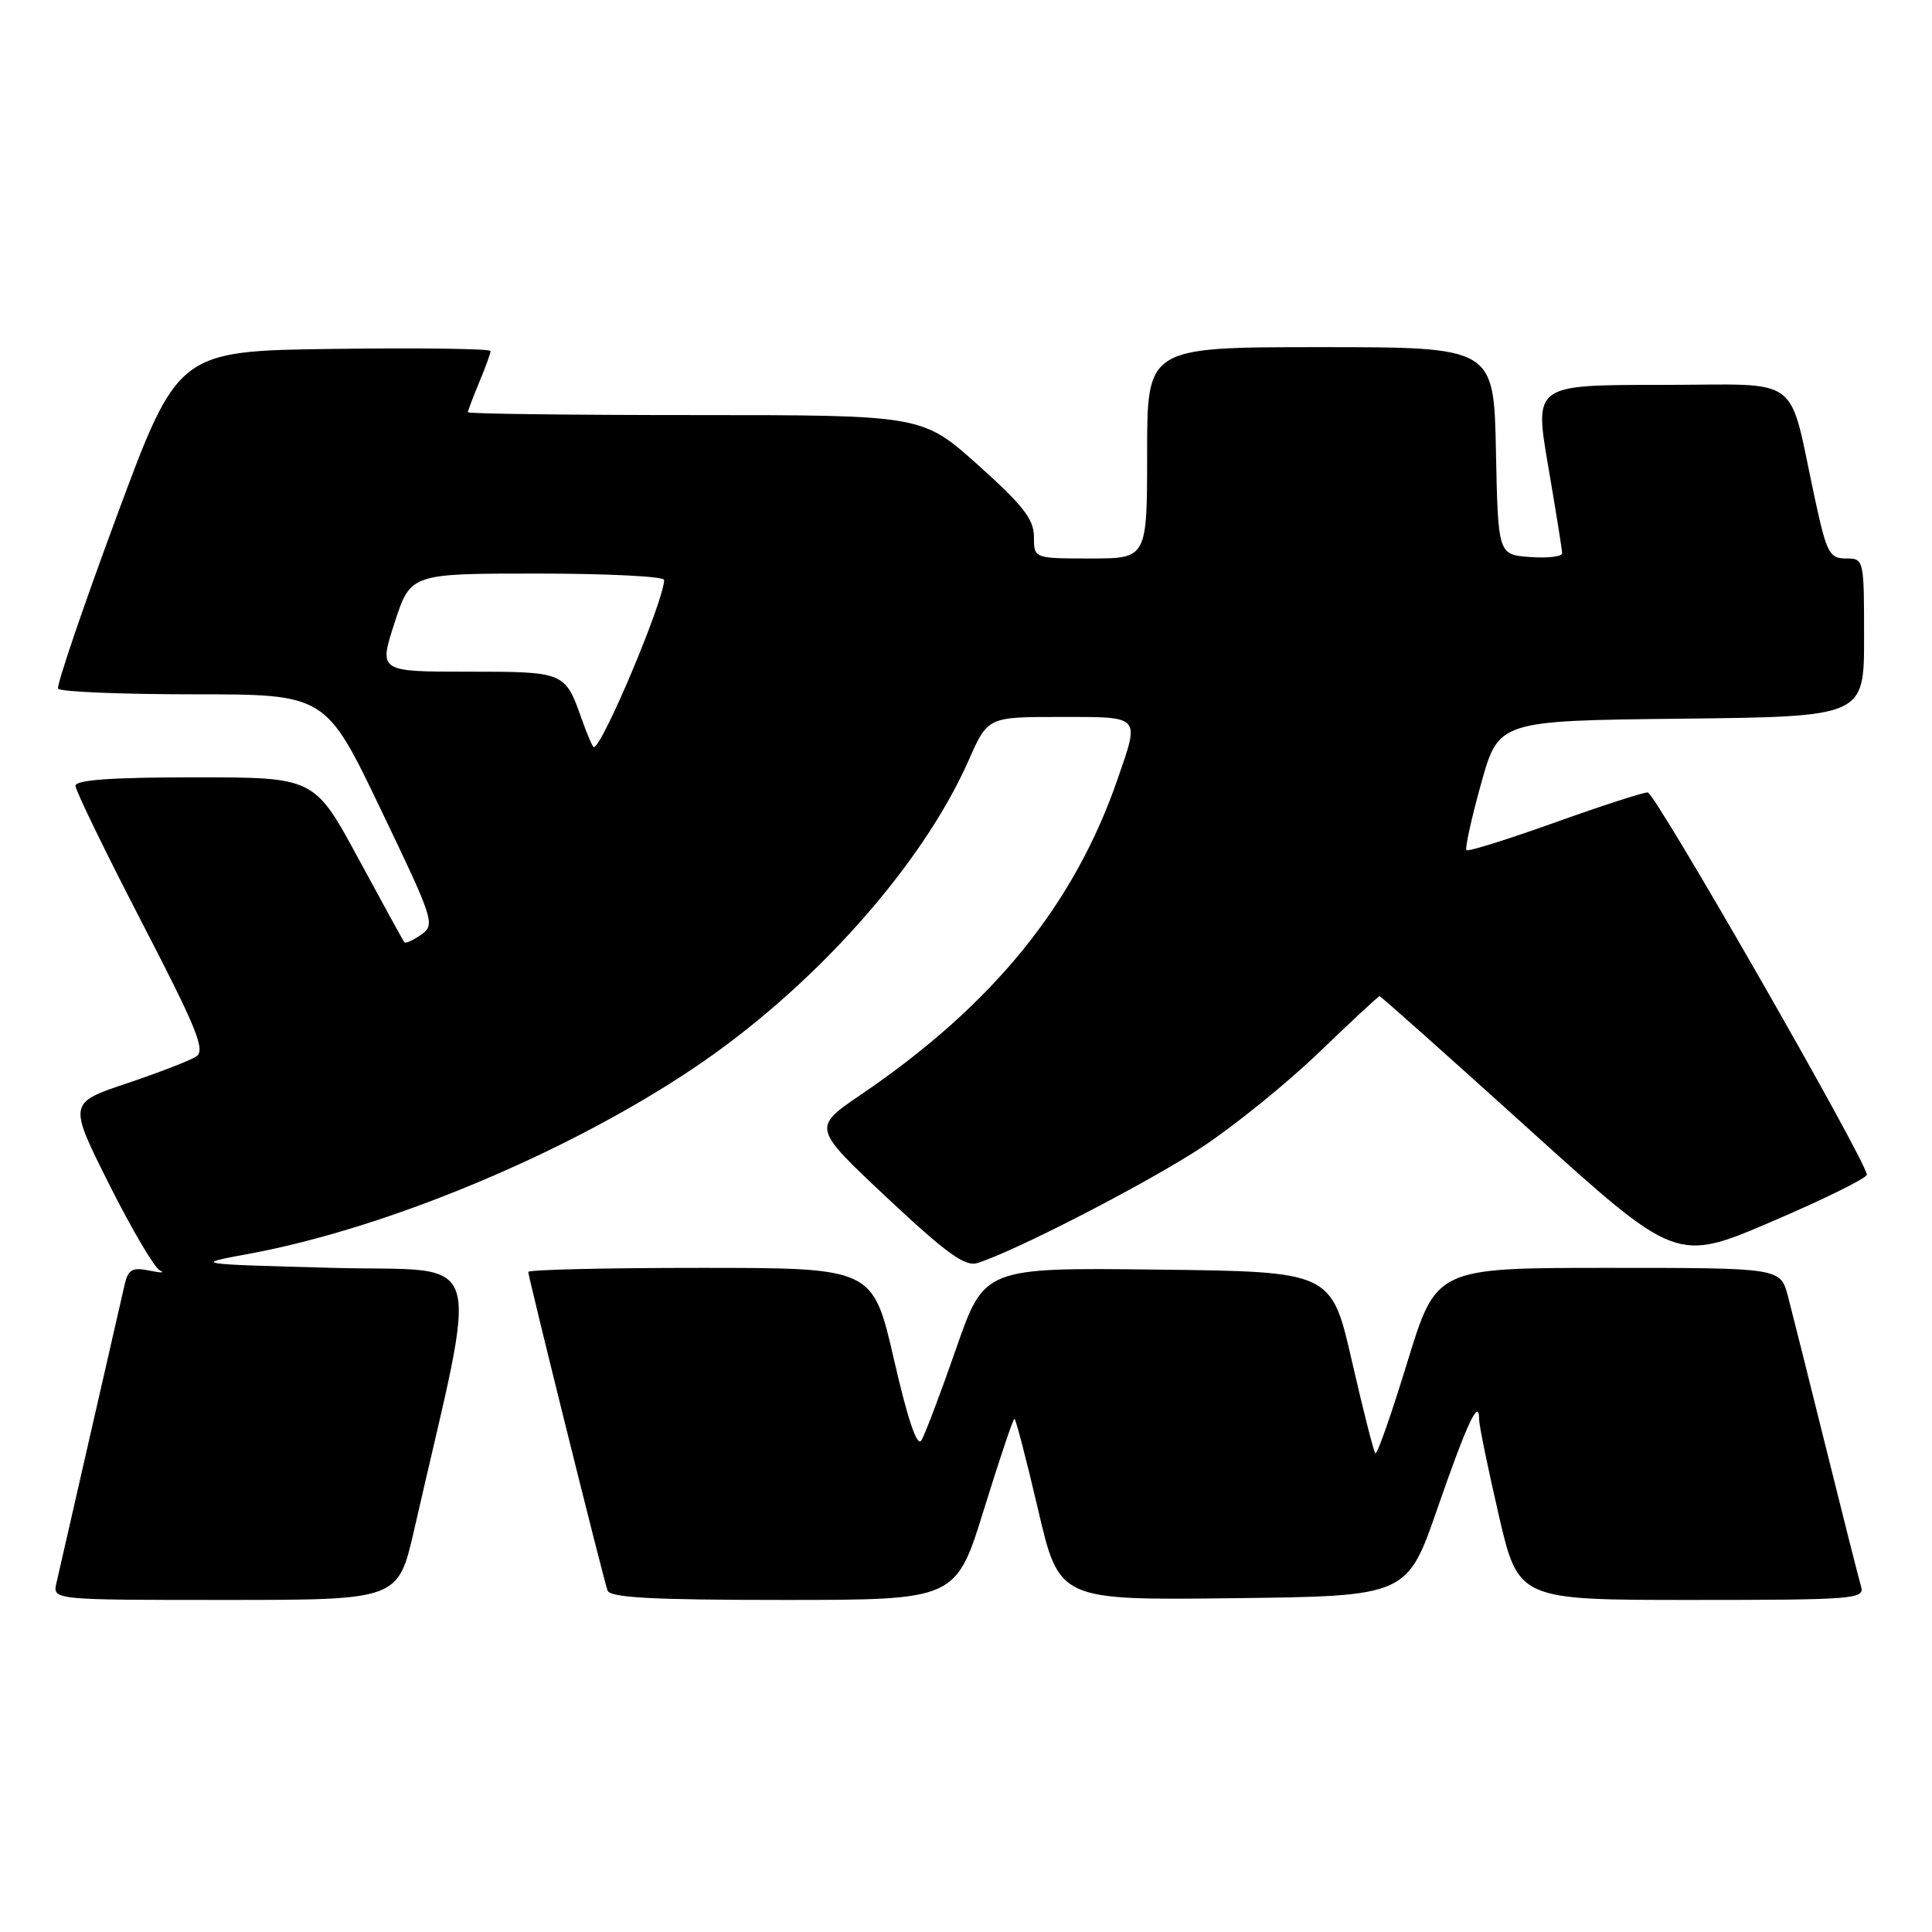 <?xml version="1.0" encoding="UTF-8" standalone="no"?>
<!DOCTYPE svg PUBLIC "-//W3C//DTD SVG 1.1//EN" "http://www.w3.org/Graphics/SVG/1.1/DTD/svg11.dtd" >
<svg xmlns="http://www.w3.org/2000/svg" xmlns:xlink="http://www.w3.org/1999/xlink" version="1.1" viewBox="0 0 256 256">
 <g >
 <path fill="currentColor"
d=" M 54.87 202.75 C 63.56 164.68 64.76 168.56 44.12 168.00 C 25.57 167.50 25.57 167.50 32.97 166.14 C 51.25 162.77 75.19 152.78 91.96 141.50 C 107.77 130.87 122.17 114.74 128.35 100.75 C 130.89 95.00 130.89 95.00 140.44 95.00 C 151.27 95.00 151.02 94.73 148.12 103.14 C 142.37 119.87 131.57 133.16 114.07 145.05 C 107.64 149.42 107.64 149.42 117.54 158.71 C 125.32 166.01 127.87 167.86 129.47 167.37 C 134.47 165.83 152.21 156.67 159.37 151.94 C 163.70 149.07 170.67 143.41 174.87 139.36 C 179.07 135.31 182.64 132.00 182.80 132.00 C 182.97 132.00 191.88 139.94 202.61 149.64 C 222.12 167.28 222.12 167.28 234.81 161.85 C 241.79 158.86 247.44 156.07 247.37 155.64 C 246.97 153.25 219.31 105.00 218.33 105.00 C 217.69 105.00 212.11 106.81 205.94 109.02 C 199.76 111.23 194.53 112.87 194.31 112.65 C 194.10 112.43 194.96 108.48 196.24 103.88 C 198.57 95.50 198.57 95.50 222.78 95.23 C 247.00 94.96 247.00 94.96 247.00 84.48 C 247.00 74.08 246.98 74.00 244.60 74.00 C 242.42 74.00 242.05 73.30 240.52 66.25 C 236.84 49.24 239.20 51.00 220.11 51.00 C 203.30 51.00 203.30 51.00 205.14 61.75 C 206.15 67.66 206.99 72.86 206.99 73.31 C 207.00 73.75 205.09 73.98 202.75 73.81 C 198.50 73.50 198.50 73.50 198.22 59.75 C 197.94 46.00 197.94 46.00 174.97 46.00 C 152.00 46.00 152.00 46.00 152.00 60.00 C 152.00 74.00 152.00 74.00 144.50 74.00 C 137.00 74.00 137.00 74.00 137.00 71.12 C 137.00 68.81 135.55 66.95 129.60 61.62 C 122.20 55.00 122.20 55.00 92.10 55.00 C 75.55 55.00 62.00 54.83 62.00 54.62 C 62.00 54.41 62.68 52.63 63.50 50.65 C 64.33 48.68 65.00 46.82 65.00 46.51 C 65.00 46.21 55.68 46.08 44.29 46.23 C 23.58 46.50 23.58 46.50 15.43 68.50 C 10.95 80.60 7.47 90.84 7.70 91.25 C 7.93 91.66 16.00 92.00 25.63 92.00 C 43.15 92.00 43.15 92.00 50.45 107.24 C 57.50 121.92 57.69 122.53 55.82 123.84 C 54.75 124.59 53.74 125.05 53.58 124.85 C 53.42 124.66 50.68 119.66 47.48 113.75 C 41.66 103.00 41.66 103.00 25.83 103.00 C 14.84 103.00 10.00 103.34 10.00 104.12 C 10.00 104.73 13.94 112.83 18.75 122.13 C 26.09 136.30 27.26 139.17 26.00 139.99 C 25.18 140.53 21.03 142.13 16.78 143.56 C 9.06 146.15 9.06 146.15 14.49 156.98 C 17.48 162.93 20.50 168.06 21.21 168.36 C 21.92 168.67 21.28 168.67 19.79 168.36 C 17.55 167.90 16.99 168.21 16.53 170.15 C 16.23 171.44 14.18 180.38 11.99 190.00 C 9.79 199.62 7.76 208.51 7.48 209.75 C 6.96 212.00 6.96 212.00 29.86 212.00 C 52.75 212.00 52.75 212.00 54.87 202.75 Z  M 130.38 200.00 C 132.42 193.40 134.24 188.00 134.42 188.00 C 134.60 188.00 136.00 193.41 137.55 200.02 C 140.35 212.04 140.35 212.04 163.40 211.77 C 186.45 211.50 186.45 211.50 190.49 199.81 C 194.40 188.54 196.01 185.10 195.99 188.08 C 195.99 188.86 197.16 194.56 198.59 200.75 C 201.20 212.00 201.20 212.00 224.17 212.00 C 245.57 212.00 247.10 211.88 246.61 210.25 C 246.32 209.29 244.24 201.07 241.99 192.00 C 239.74 182.93 237.45 173.81 236.91 171.75 C 235.92 168.00 235.92 168.00 213.12 168.00 C 190.31 168.00 190.31 168.00 186.48 180.49 C 184.38 187.36 182.47 192.80 182.24 192.58 C 182.02 192.35 180.62 186.84 179.13 180.33 C 176.42 168.50 176.42 168.50 153.43 168.23 C 130.43 167.96 130.43 167.96 126.68 178.73 C 124.62 184.65 122.55 190.12 122.08 190.87 C 121.52 191.77 120.27 188.07 118.45 180.12 C 115.66 168.00 115.66 168.00 92.83 168.00 C 80.27 168.00 70.00 168.24 70.00 168.54 C 70.00 169.22 79.91 209.07 80.50 210.75 C 80.83 211.70 86.41 212.00 103.80 212.00 C 126.67 212.00 126.67 212.00 130.38 200.00 Z  M 77.07 95.25 C 74.87 89.02 74.82 89.00 61.97 89.00 C 50.18 89.00 50.18 89.00 52.29 82.50 C 54.41 76.00 54.41 76.00 71.20 76.00 C 80.44 76.00 88.00 76.38 88.00 76.84 C 88.00 79.52 79.81 99.00 78.68 99.00 C 78.53 99.00 77.80 97.31 77.07 95.25 Z "/>
</g>
</svg>
